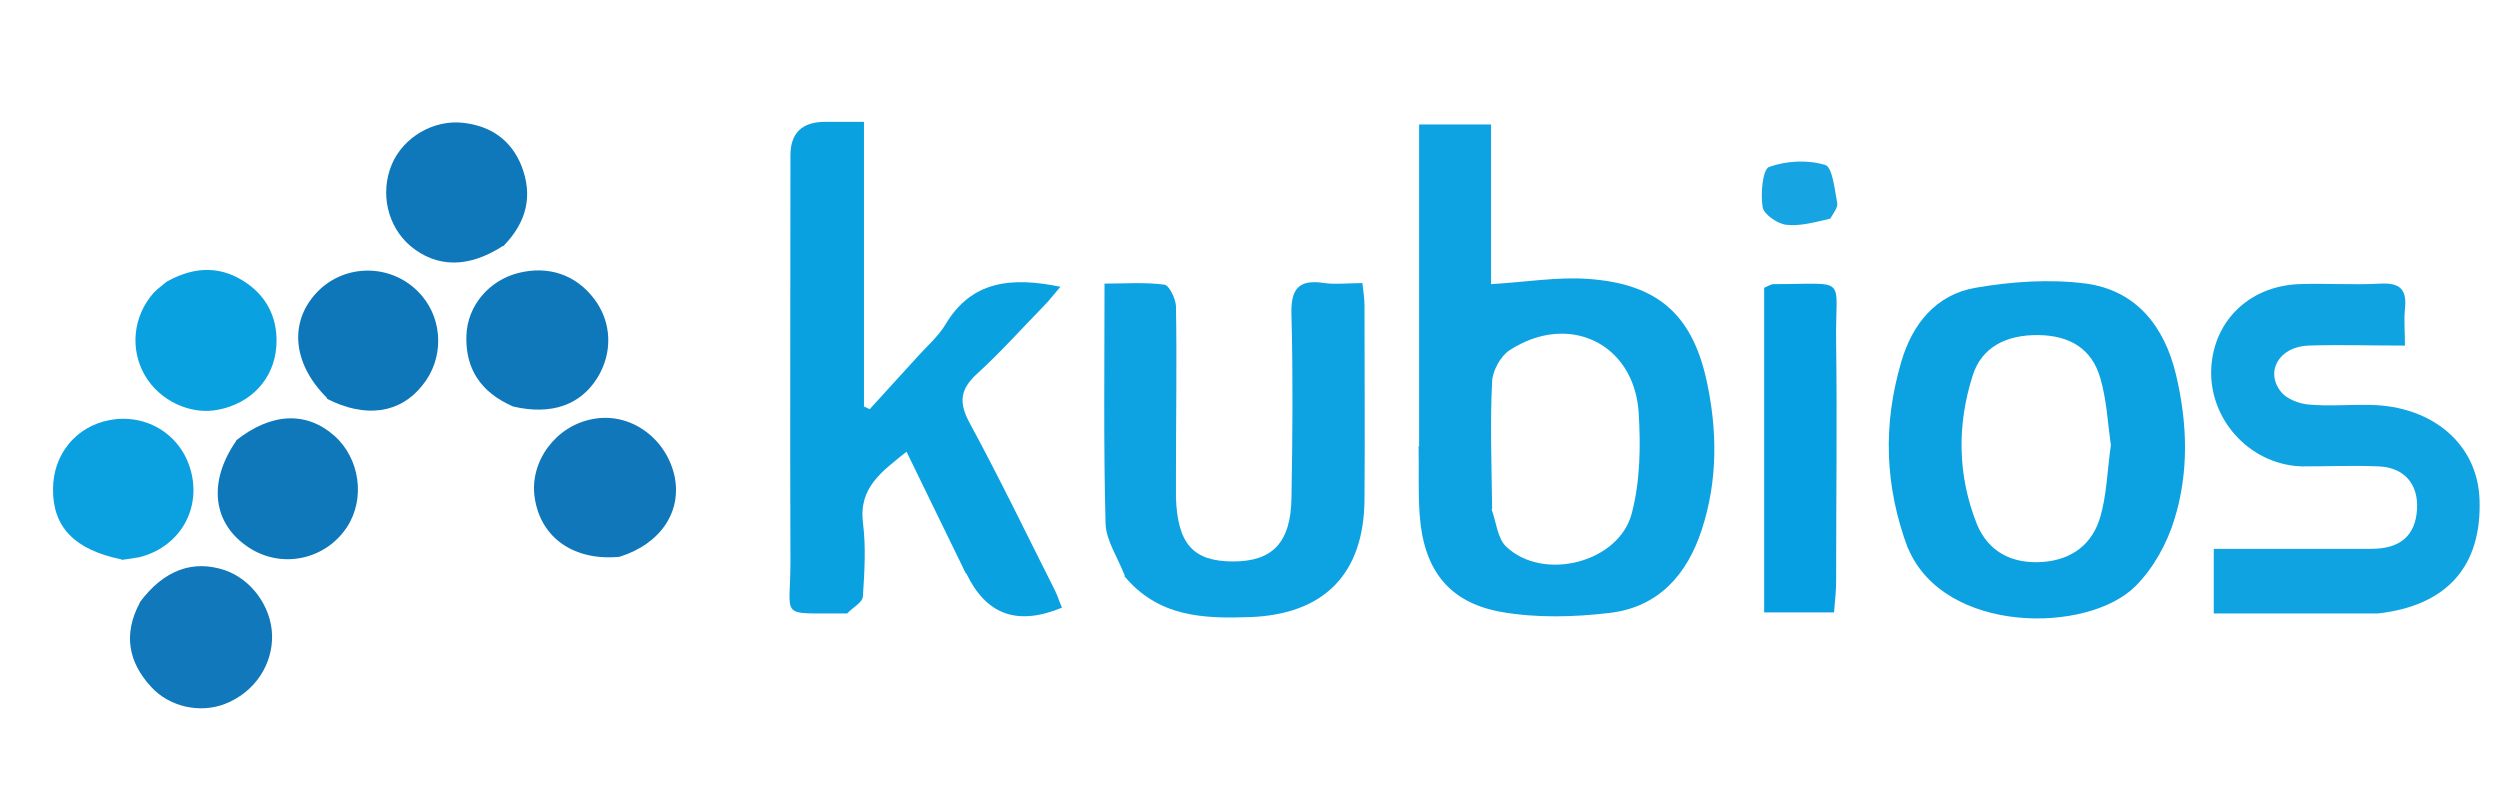 <?xml version="1.0" encoding="UTF-8"?>
<svg id="Layer_1" data-name="Layer 1" xmlns="http://www.w3.org/2000/svg" version="1.1" viewBox="0 0 476 152.7">
  <defs>
    <style>
      .cls-1 {
        fill: #1179bb;
      }

      .cls-1, .cls-2, .cls-3, .cls-4, .cls-5, .cls-6, .cls-7, .cls-8, .cls-9, .cls-10, .cls-11, .cls-12, .cls-13, .cls-14 {
        stroke-width: 0px;
      }

      .cls-2 {
        display: none;
        fill: #fdfeff;
      }

      .cls-3 {
        fill: #0da2e1;
      }

      .cls-4 {
        fill: #0e77ba;
      }

      .cls-5 {
        fill: #1078ba;
      }

      .cls-6 {
        fill: #0aa1e1;
      }

      .cls-7 {
        fill: #0f78bb;
      }

      .cls-8 {
        fill: #0ba1e1;
      }

      .cls-9 {
        fill: #0ca1e1;
      }

      .cls-10 {
        fill: #16a5e2;
      }

      .cls-11 {
        fill: #0da2e2;
      }

      .cls-12 {
        fill: #0fa3e2;
      }

      .cls-13 {
        fill: #0f78ba;
      }

      .cls-14 {
        fill: #069fe1;
      }
    </style>
  </defs>
  <path class="cls-2" d="M338.5,151H0V9.7h475.7v141.3h-137.1M270.2,85.5c0,4.2,0,8.3.2,12.5.7,10.4,5.4,16.8,15.5,18.6,6.7,1.2,13.9,1,20.7.2,9.1-1.1,14.7-7.2,17.5-15.8,3-9.4,3-19.1.9-28.6-2.8-12.6-9.5-18.4-22.6-19.2-5.8-.4-11.8.6-18.4,1v-30.4h-13.7c0,20.6,0,40.7,0,61.8M184.1,109.5c3.7,7.6,9.5,9.6,18.1,6.1-.4-1.1-.8-2.2-1.3-3.2-5.4-10.7-10.6-21.5-16.3-32-2.1-3.9-1.8-6.5,1.5-9.4,4.4-4,8.5-8.5,12.6-12.8,1.1-1.1,2-2.3,3.2-3.7-9.3-1.8-16.9-1.2-21.9,7.2-1.3,2.2-3.4,4-5.2,6-3,3.4-6.1,6.8-9.2,10.1-.4-.2-.7-.3-1.1-.5V23.2c-2.9,0-5.2,0-7.4,0q-6.6,0-6.6,6.4c0,25.8,0,51.6,0,77.5,0,10.9-2.3,9.6,10.3,9.7.2,0,.4,0,.5,0,1.1-1.1,2.9-2.1,3-3.3.4-4.6.6-9.4,0-14-.8-6.7,3.6-9.7,8.3-13.5,3.9,8,7.5,15.4,11.5,23.5M363.4,104.9c6.7,16,34,15.9,43.1,6.8,3.4-3.4,6-8.1,7.4-12.7,2.8-9,2.5-18.4.3-27.6-2.2-9.2-7.6-16-17.1-17.3-6.9-1-14.2-.5-21.1.8-7.4,1.3-12,6.9-14.1,14.1-3.5,11.9-3.2,23.6,1.5,36M214.4,110c6.3,7.6,14.9,7.9,23.7,7.6,14.2-.5,21.7-8.2,21.9-22.4.1-12.3,0-24.7,0-37,0-1.3-.3-2.5-.4-4.2-2.6,0-4.9.3-7.2,0-5.1-.7-6.5,1.3-6.3,6.3.4,11.5.2,23,0,34.5-.1,8.6-3.7,12.2-11.1,12.2-7.7,0-10.6-3.3-10.9-12.2,0-1.5,0-3,0-4.5,0-10.7,0-21.3,0-32,0-1.4-1.2-3.9-2.2-4-3.7-.5-7.5-.2-11.4-.2,0,15.7-.2,30.7.2,45.7,0,3.3,2.3,6.5,3.9,10.3M453.2,116.8c12.7-1.5,19.3-9.1,18.8-21.8-.4-10.4-8.9-17.7-20.8-17.9-4,0-8,.2-12-.1-1.8-.2-4-1.1-5-2.4-3-3.9-.2-8.6,5.2-8.8,5.9-.2,11.9,0,18.4,0,0-2.7-.2-4.8,0-6.9.4-3.6-.8-5.1-4.7-4.9-5.1.3-10.3,0-15.5.1-9.8.3-16.7,7.5-16.7,17,0,9.5,7.9,17.6,17.4,17.7,4.8,0,9.7,0,14.5,0,4.9.2,7.5,3.4,7.3,8.2-.3,4.9-3.1,7.5-8.7,7.5-10,0-19.9,0-30,0v12.3c10.5,0,20.6,0,31.7,0M335.9,97.5v19.1h13.3c.1-2.2.4-4.1.4-6.1,0-15.1.2-30.2,0-45.4-.2-12.8,2.7-11.1-11.9-11-.4,0-.9.4-1.8.7,0,13.8,0,27.7,0,42.7M26.4,115c-3,5.8-2,11,2.3,15.6,3.5,3.9,9.5,5.1,14.2,3.3,5.6-2.2,9.1-7.4,8.9-13.2-.2-5.4-4-10.5-8.9-12.2-6.1-2.1-11.6,0-16.5,6.4M98,77.5c7,1.5,12.4-.4,15.7-5.6,3-4.7,2.8-10.6-.5-15-3.5-4.7-8.8-6.5-14.6-5-5.4,1.4-9.5,6.1-9.8,11.9-.3,6.3,2.7,10.8,9.2,13.6M96.1,46.6c4.3-4.3,5.5-9.4,3.2-15.1-2-4.9-5.9-7.6-11-8.2-5.7-.7-11.5,2.8-13.7,7.9-2.3,5.4-.9,11.8,3.5,15.5,5,4.3,11.1,4.4,18-.2M44.7,84.2c-5.2,7.7-4.2,15.5,2.6,20,6.3,4.2,14.7,2.4,18.8-3.9,3.5-5.4,2.5-12.9-2.4-17.3-5.2-4.7-12-4.5-19,1.2M118.5,106c7.5-2.5,11.5-8.7,10-15.5-1.7-7.3-8.6-12.1-15.6-10.7-7,1.4-12,8.2-11,14.9,1.1,7.7,7.4,12.2,16.7,11.2M62.6,76c7.1,3.6,13.7,2.7,17.9-2.6,4-5,3.9-12.2,0-17-5-5.9-13.9-6.5-19.5-1.3-6,5.6-5.5,14,1.7,20.9M31.5,53.8c-.8.7-1.6,1.2-2.2,2-3.9,4.5-4.6,10.7-1.7,15.8,2.8,4.8,8.7,7.6,14,6.5,6.2-1.2,10.5-5.7,11-11.9.4-5-1.3-9.2-5.5-12.1-4.8-3.4-9.9-3.4-15.6-.2M23.5,106.5c1-.2,2-.3,2.9-.5,7.4-1.8,11.6-8.5,10-15.8-1.6-7.3-8.4-11.7-15.7-10.3-6.3,1.2-10.7,6.6-10.7,13.1,0,7.3,4.1,11.7,13.4,13.5M348.9,41.3c.4-.9,1.2-1.9,1-2.7-.5-2.6-1-6.8-2.3-7.2-3.4-.9-7.5-.8-10.7.4-1.3.5-1.7,5-1.2,7.6.2,1.4,2.8,3.2,4.5,3.4,2.6.3,5.4-.5,8.8-1.5Z"/>
  <path class="cls-3" d="M270.2,85c0-20.6,0-40.7,0-61.3h13.7v30.4c6.7-.4,12.6-1.4,18.4-1,13.1.9,19.8,6.6,22.6,19.2,2.1,9.5,2.2,19.2-.9,28.6-2.8,8.6-8.3,14.7-17.5,15.8-6.8.8-14,1-20.7-.2-10.1-1.8-14.8-8.2-15.5-18.6-.3-4.1-.1-8.3-.2-13M284,97c.9,2.4,1.1,5.5,2.8,7.1,7.1,6.7,21.5,3,23.9-6.4,1.6-6.1,1.7-12.8,1.3-19.2-.9-13.2-13.4-19.1-24.6-11.8-1.7,1.1-3.2,3.9-3.3,5.9-.4,7.8-.1,15.6,0,24.3Z"/>
  <path class="cls-6" d="M183.9,109.2c-3.8-7.8-7.4-15.2-11.3-23.2-4.7,3.8-9.1,6.8-8.3,13.5.6,4.6.3,9.3,0,14,0,1.2-2,2.2-3,3.3,0,0-.3,0-.5,0-12.7-.1-10.3,1.2-10.3-9.7-.1-25.8,0-51.6,0-77.5q0-6.4,6.6-6.4c2.3,0,4.6,0,7.4,0v54.2c.4.2.7.3,1.1.5,3.1-3.4,6.1-6.7,9.2-10.1,1.8-2,3.9-3.8,5.2-6,5-8.4,12.6-9.1,21.9-7.2-1.2,1.4-2.1,2.6-3.2,3.7-4.2,4.3-8.2,8.8-12.6,12.8-3.3,3-3.6,5.5-1.5,9.4,5.7,10.5,10.9,21.3,16.3,32,.5,1,.8,2.1,1.3,3.2-8.5,3.5-14.4,1.4-18.2-6.5Z"/>
  <path class="cls-9" d="M363.3,104.5c-4.5-12-4.8-23.7-1.3-35.6,2.1-7.2,6.6-12.8,14.1-14.1,6.9-1.2,14.2-1.7,21.1-.8,9.5,1.3,14.9,8.1,17.1,17.3,2.2,9.2,2.5,18.6-.3,27.6-1.4,4.6-4,9.3-7.4,12.7-9.1,9.1-36.4,9.2-43.3-7.2M401.9,84.7c-.6-4.3-.8-8.6-2-12.7-1.6-5.6-5.8-8.1-11.7-8.2-6.2-.1-10.9,2.3-12.6,7.7-3,9.4-2.9,19,.8,28.3,2.2,5.3,6.7,7.6,12.5,7.2,5.6-.4,9.5-3.4,11-8.6,1.2-4.1,1.3-8.5,2-13.6Z"/>
  <path class="cls-11" d="M214.2,109.7c-1.4-3.6-3.6-6.8-3.7-10-.4-15-.2-29.9-.2-45.7,3.9,0,7.7-.3,11.4.2.9.1,2.1,2.6,2.2,4,.2,10.7,0,21.3,0,32,0,1.5,0,3,0,4.5.3,8.9,3.3,12.2,10.9,12.2,7.5,0,11-3.6,11.1-12.2.2-11.5.3-23,0-34.5-.2-5.1,1.2-7.1,6.3-6.3,2.3.3,4.6,0,7.2,0,.2,1.7.4,3,.4,4.2,0,12.3.1,24.7,0,37-.1,14.2-7.7,21.9-21.9,22.4-8.8.3-17.4,0-23.9-7.9Z"/>
  <path class="cls-12" d="M452.7,116.8c-10.6,0-20.7,0-31.2,0v-12.3c10.1,0,20.1,0,30,0,5.6,0,8.4-2.6,8.7-7.5.3-4.8-2.4-8-7.3-8.2-4.8-.2-9.7,0-14.5,0-9.5-.2-17.3-8.2-17.4-17.7,0-9.5,6.9-16.6,16.7-17,5.2-.2,10.3.2,15.5-.1,3.9-.2,5.1,1.2,4.7,4.9-.2,2.1,0,4.2,0,6.9-6.5,0-12.5-.2-18.4,0-5.5.2-8.3,4.9-5.2,8.8,1,1.3,3.3,2.2,5,2.4,4,.4,8,0,12,.1,11.9.2,20.4,7.5,20.8,17.9.5,12.7-6.1,20.3-19.3,21.8Z"/>
  <path class="cls-14" d="M335.9,97c0-14.4,0-28.3,0-42.2.9-.4,1.3-.7,1.8-.7,14.5,0,11.7-1.8,11.9,11,.2,15.1,0,30.2,0,45.4,0,1.9-.2,3.9-.4,6.1h-13.3c0-6.5,0-12.8,0-19.6Z"/>
  <path class="cls-1" d="M26.6,114.7c4.6-6.2,10.2-8.2,16.3-6.1,4.9,1.7,8.7,6.8,8.9,12.2.2,5.7-3.3,11-8.9,13.2-4.8,1.9-10.7.6-14.2-3.3-4.2-4.6-5.3-9.9-2.1-15.9Z"/>
  <path class="cls-7" d="M97.7,77.4c-6.2-2.7-9.1-7.2-8.9-13.5.2-5.8,4.4-10.5,9.8-11.9,5.8-1.5,11.1.3,14.6,5,3.3,4.4,3.5,10.2.5,15-3.2,5.1-8.7,7.1-16,5.4Z"/>
  <path class="cls-13" d="M95.8,46.8c-6.6,4.3-12.7,4.2-17.7,0-4.3-3.7-5.8-10-3.5-15.5,2.2-5.2,8-8.6,13.7-7.9,5.1.6,9,3.2,11,8.2,2.2,5.7,1,10.7-3.5,15.3Z"/>
  <path class="cls-13" d="M44.9,83.9c6.8-5.4,13.5-5.6,18.8-.9,4.8,4.3,5.9,11.9,2.4,17.3-4.1,6.3-12.5,8.1-18.8,3.9-6.8-4.5-7.8-12.4-2.3-20.3Z"/>
  <path class="cls-5" d="M118.1,106c-8.8.9-15.2-3.6-16.3-11.3-1-6.8,4-13.6,11-14.9,7-1.4,13.9,3.4,15.6,10.7,1.5,6.8-2.5,13-10.4,15.5Z"/>
  <path class="cls-4" d="M62.3,75.8c-6.9-6.8-7.3-15.1-1.4-20.7,5.6-5.2,14.5-4.7,19.5,1.3,4,4.8,4.1,12,0,17-4.2,5.3-10.8,6.3-18.2,2.5Z"/>
  <path class="cls-6" d="M31.8,53.6c5.4-3,10.5-3,15.3.4,4.1,2.9,5.9,7.2,5.5,12.1-.5,6.2-4.9,10.7-11,11.9-5.3,1.1-11.2-1.7-14-6.5-2.9-5-2.3-11.3,1.7-15.8.7-.7,1.5-1.3,2.6-2.2Z"/>
  <path class="cls-8" d="M23.1,106.5c-8.9-1.8-13.1-6.2-13-13.4,0-6.6,4.4-11.9,10.7-13.1,7.3-1.4,14.1,3,15.7,10.3,1.6,7.3-2.7,14-10,15.8-1,.2-2,.3-3.3.5Z"/>
  <path class="cls-10" d="M348.6,41.6c-3,.7-5.8,1.5-8.5,1.2-1.7-.2-4.3-2-4.5-3.4-.4-2.5,0-7.1,1.2-7.6,3.3-1.2,7.4-1.4,10.7-.4,1.4.4,1.8,4.6,2.3,7.2.2.8-.6,1.8-1.3,3Z"/>
</svg>